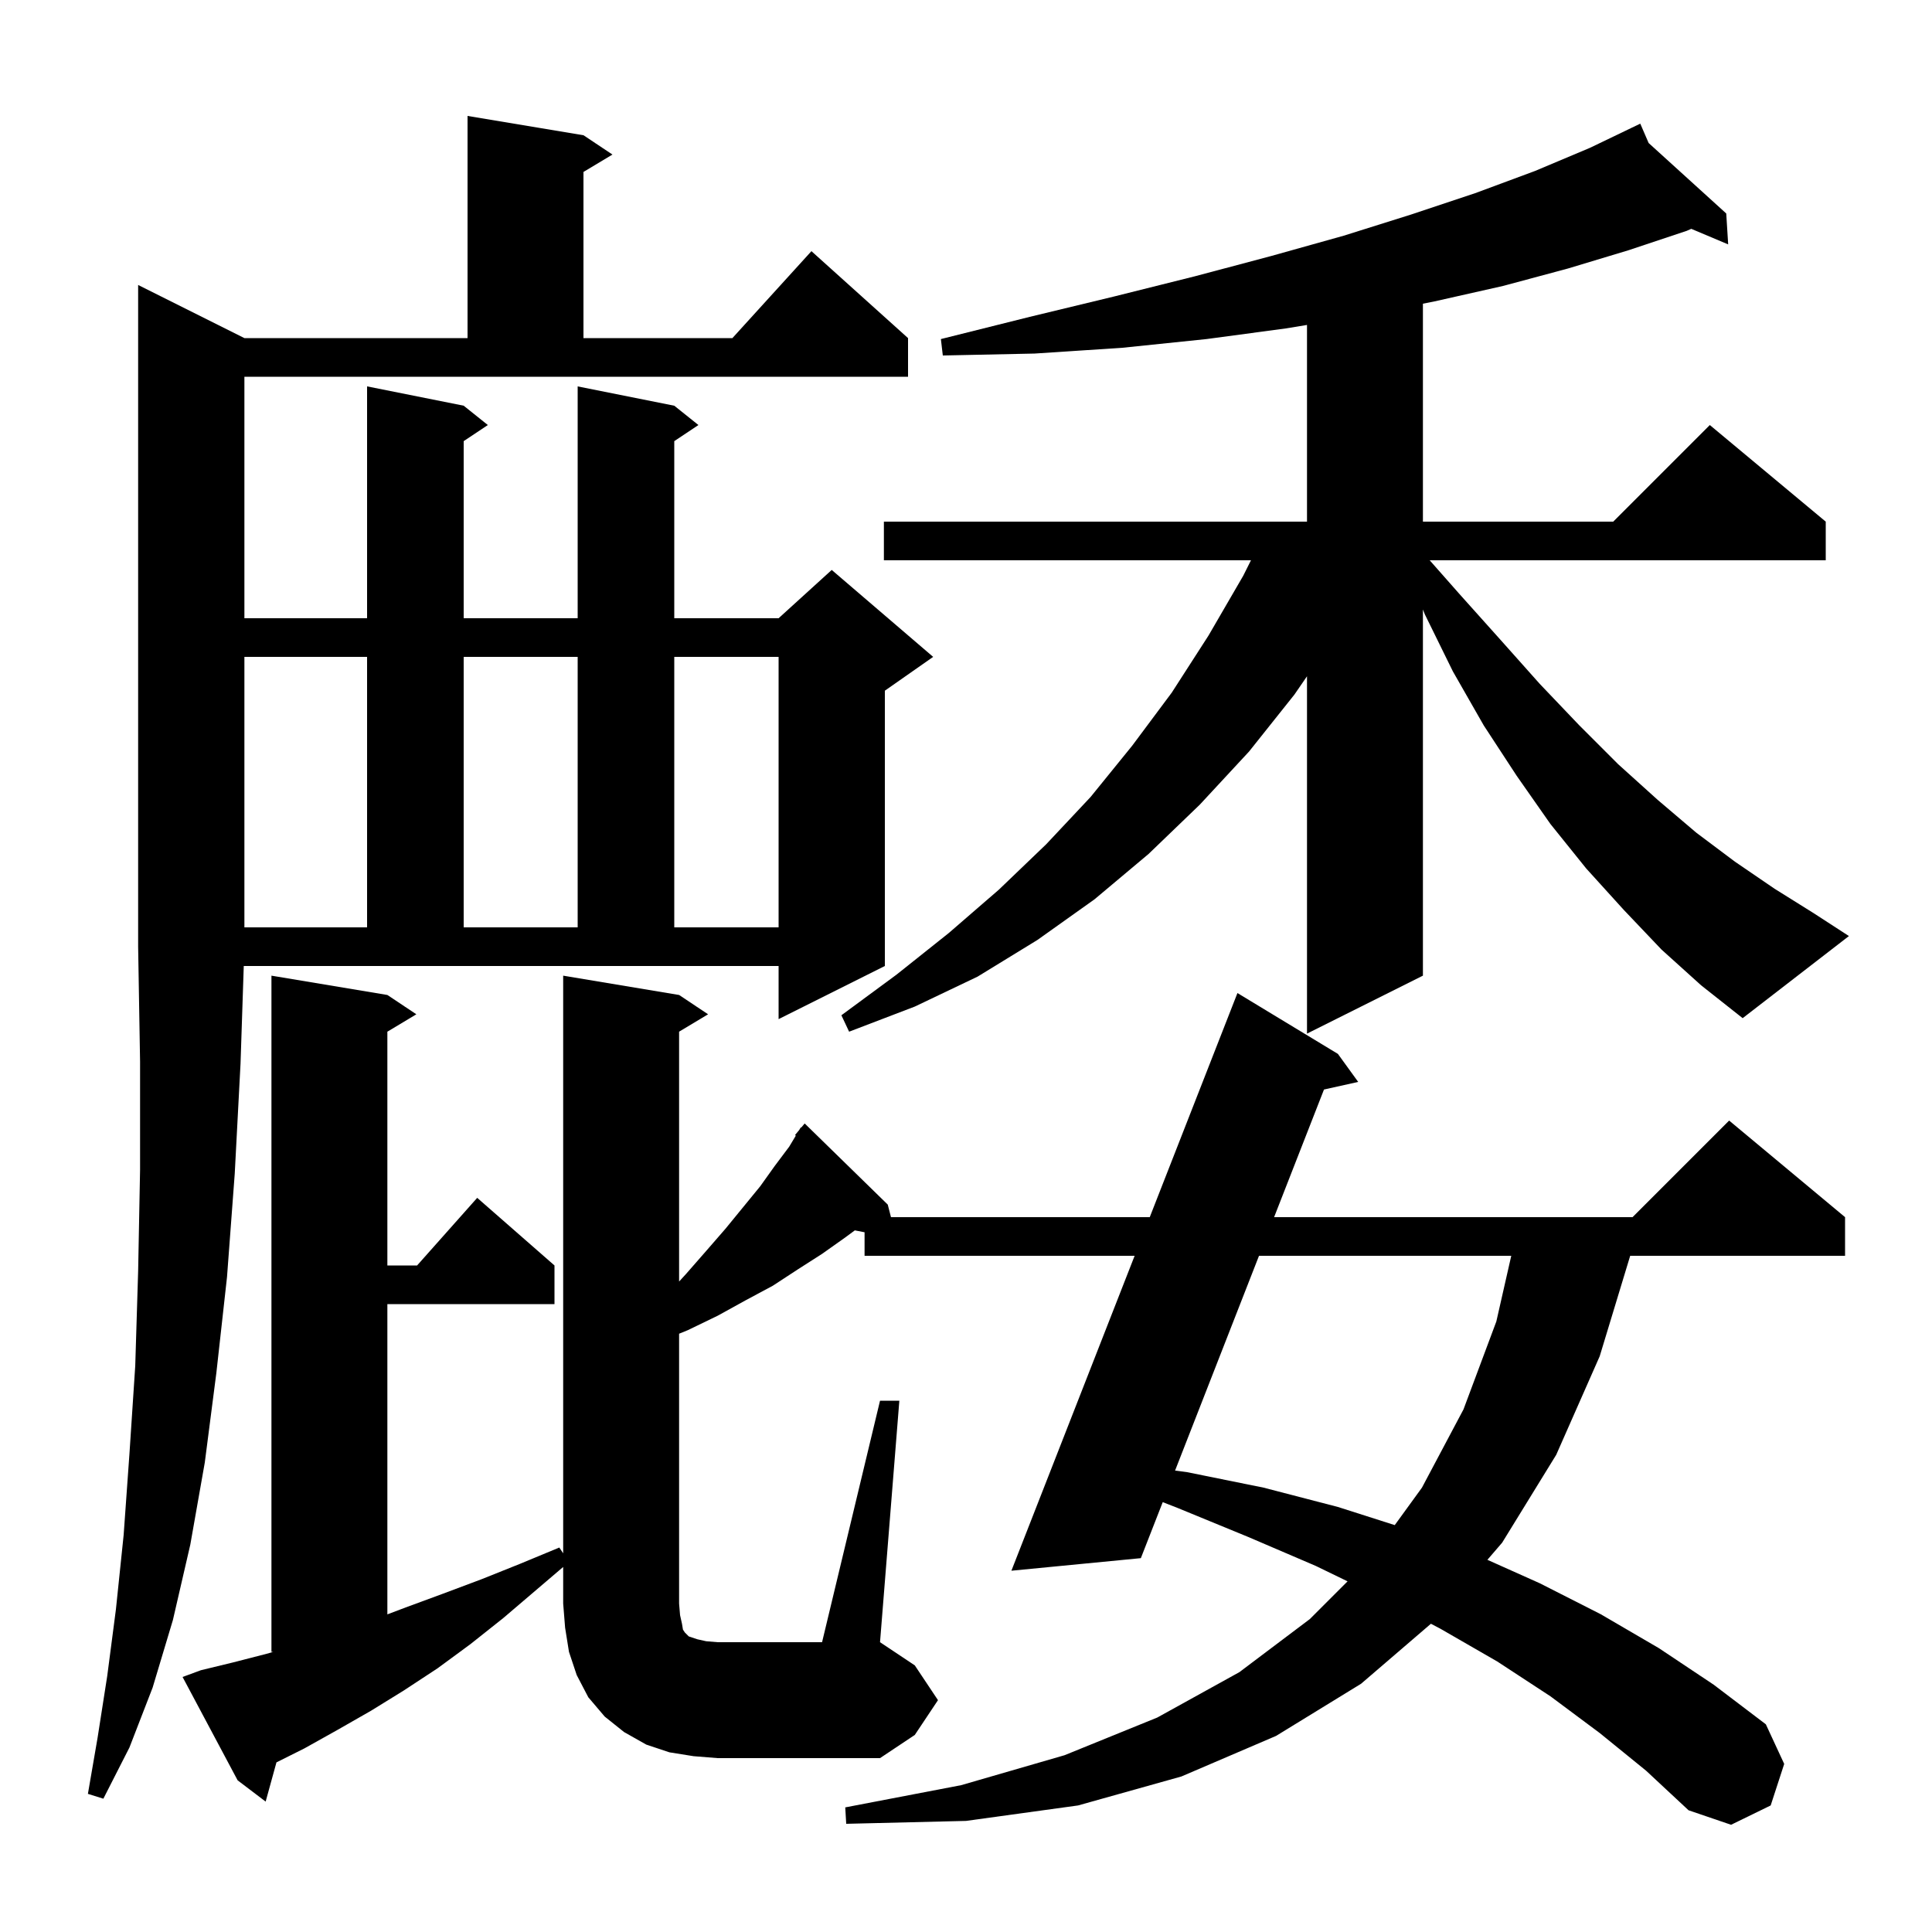 <svg xmlns="http://www.w3.org/2000/svg" xmlns:xlink="http://www.w3.org/1999/xlink" version="1.1" baseProfile="full" viewBox="0 0 200 200" width="200" height="200">
<g fill="black">
<path d="M 25.3 64.0 L 38.0 64.0 L 38.0 40.0 L 48.0 42.0 L 50.5 44.0 L 48.0 45.667 L 48.0 64.0 L 59.8 64.0 L 59.8 40.0 L 69.8 42.0 L 72.3 44.0 L 69.8 45.667 L 69.8 64.0 L 80.6 64.0 L 86.1 59.0 L 96.6 68.0 L 91.6 71.5 L 91.6 100.0 L 80.6 105.5 L 80.6 100.0 L 25.234 100.0 L 24.9 110.1 L 24.3 121.5 L 23.5 132.2 L 22.4 142.1 L 21.2 151.4 L 19.7 159.9 L 17.9 167.7 L 15.8 174.7 L 13.4 180.9 L 10.7 186.2 L 9.1 185.7 L 10.1 179.9 L 11.1 173.5 L 12.0 166.6 L 12.8 158.9 L 13.4 150.5 L 14.0 141.4 L 14.3 131.6 L 14.5 121.1 L 14.5 109.9 L 14.3 98.0 L 14.3 29.5 L 25.3 35.0 L 48.4 35.0 L 48.4 12.0 L 60.4 14.0 L 63.4 16.0 L 60.4 17.8 L 60.4 35.0 L 75.818 35.0 L 84.0 26.0 L 94.0 35.0 L 94.0 39.0 L 25.3 39.0 Z M 71.8 181.8 L 69.3 181.4 L 66.9 180.6 L 64.6 179.3 L 62.6 177.7 L 60.9 175.7 L 59.7 173.4 L 58.9 171.0 L 58.5 168.5 L 58.3 166.0 L 58.3 162.212 L 52.1 167.5 L 48.7 170.2 L 45.3 172.7 L 41.8 175.0 L 38.4 177.1 L 34.9 179.1 L 31.5 181.0 L 28.618 182.441 L 27.5 186.5 L 24.6 184.3 L 18.9 173.6 L 20.8 172.9 L 24.1 172.1 L 27.6 171.2 L 28.3 171.0 L 28.1 171.0 L 28.1 101.0 L 40.1 103.0 L 43.1 105.0 L 40.1 106.8 L 40.1 131.0 L 43.178 131.0 L 49.4 124.0 L 57.4 131.0 L 57.4 135.0 L 40.1 135.0 L 40.1 167.119 L 42.0 166.4 L 45.8 165.0 L 49.8 163.5 L 53.8 161.9 L 57.9 160.2 L 58.3 160.8 L 58.3 101.0 L 70.3 103.0 L 73.3 105.0 L 70.3 106.8 L 70.3 132.664 L 71.0 131.9 L 73.1 129.5 L 75.1 127.2 L 78.7 122.8 L 80.2 120.7 L 81.7 118.7 L 82.383 117.562 L 82.3 117.5 L 82.729 116.986 L 82.9 116.7 L 82.938 116.734 L 83.3 116.3 L 91.9 124.7 L 92.234 126.0 L 119.022 126.0 L 128.1 102.8 L 138.5 109.1 L 140.6 112.0 L 137.059 112.787 L 131.895 126.0 L 169.0 126.0 L 179.0 116.0 L 191.0 126.0 L 191.0 130.0 L 168.757 130.0 L 165.6 140.4 L 161.1 150.6 L 155.5 159.7 L 153.975 161.471 L 159.4 163.9 L 165.7 167.1 L 171.7 170.6 L 177.4 174.4 L 182.8 178.5 L 184.7 182.6 L 183.3 186.9 L 179.2 188.9 L 174.8 187.4 L 170.4 183.3 L 165.6 179.4 L 160.5 175.6 L 155.0 172.0 L 149.1 168.6 L 148.128 168.091 L 140.9 174.3 L 132.1 179.7 L 122.3 183.9 L 111.6 186.9 L 100.0 188.5 L 87.6 188.8 L 87.5 187.1 L 99.5 184.8 L 110.2 181.7 L 119.8 177.8 L 128.3 173.1 L 135.6 167.6 L 139.5 163.7 L 136.2 162.1 L 129.2 159.1 L 121.9 156.1 L 120.366 155.502 L 118.1 161.3 L 104.7 162.6 L 117.457 130.0 L 89.5 130.0 L 89.5 127.563 L 88.49 127.368 L 87.5 128.1 L 85.1 129.8 L 82.6 131.4 L 80.0 133.1 L 77.2 134.6 L 74.3 136.2 L 71.2 137.7 L 70.3 138.066 L 70.3 166.0 L 70.4 167.2 L 70.6 168.1 L 70.7 168.7 L 70.9 169.0 L 71.3 169.4 L 72.2 169.7 L 73.1 169.9 L 74.3 170.0 L 85.1 170.0 L 91.1 145.0 L 93.1 145.0 L 91.1 170.0 L 94.7 172.4 L 97.1 176.0 L 94.7 179.6 L 91.1 182.0 L 74.3 182.0 Z M 130.332 130.0 L 121.643 152.233 L 122.9 152.4 L 130.8 154.0 L 138.5 156.0 L 144.383 157.879 L 147.2 154.0 L 151.5 145.9 L 154.9 136.8 L 156.445 130.0 Z M 172.0 98.3 L 168.1 94.2 L 164.2 89.9 L 160.5 85.3 L 157.0 80.3 L 153.6 75.1 L 150.4 69.5 L 147.5 63.6 L 147.3 63.096 L 147.3 101.0 L 135.3 107.0 L 135.3 70.009 L 134.0 71.9 L 129.3 77.8 L 124.2 83.3 L 118.9 88.4 L 113.3 93.1 L 107.4 97.3 L 101.2 101.1 L 94.7 104.2 L 87.9 106.8 L 87.1 105.1 L 92.8 100.9 L 98.2 96.6 L 103.4 92.1 L 108.3 87.4 L 112.9 82.5 L 117.2 77.2 L 121.3 71.7 L 125.1 65.8 L 128.7 59.6 L 129.5 58.0 L 91.5 58.0 L 91.5 54.0 L 135.3 54.0 L 135.3 33.638 L 133.1 34.0 L 124.9 35.1 L 116.2 36.0 L 107.1 36.6 L 97.6 36.8 L 97.4 35.1 L 106.6 32.8 L 115.3 30.7 L 123.7 28.6 L 131.6 26.5 L 139.1 24.4 L 146.1 22.2 L 152.7 20.0 L 158.9 17.7 L 164.6 15.3 L 168.914 13.226 L 168.9 13.2 L 168.924 13.221 L 169.8 12.8 L 170.667 14.805 L 178.7 22.1 L 178.9 25.3 L 175.081 23.689 L 174.6 23.9 L 168.6 25.9 L 162.3 27.8 L 155.6 29.6 L 148.5 31.2 L 147.3 31.44 L 147.3 54.0 L 167.0 54.0 L 177.0 44.0 L 189.0 54.0 L 189.0 58.0 L 148.0 58.0 L 151.0 61.4 L 155.3 66.2 L 159.4 70.8 L 163.5 75.1 L 167.5 79.1 L 171.6 82.8 L 175.6 86.2 L 179.6 89.2 L 183.7 92.0 L 187.7 94.5 L 191.4 96.9 L 180.4 105.4 L 176.1 102.0 Z M 25.3 68.0 L 25.3 96.0 L 38.0 96.0 L 38.0 68.0 Z M 48.0 68.0 L 48.0 96.0 L 59.8 96.0 L 59.8 68.0 Z M 69.8 68.0 L 69.8 96.0 L 80.6 96.0 L 80.6 68.0 Z " />
</g>
</svg>
